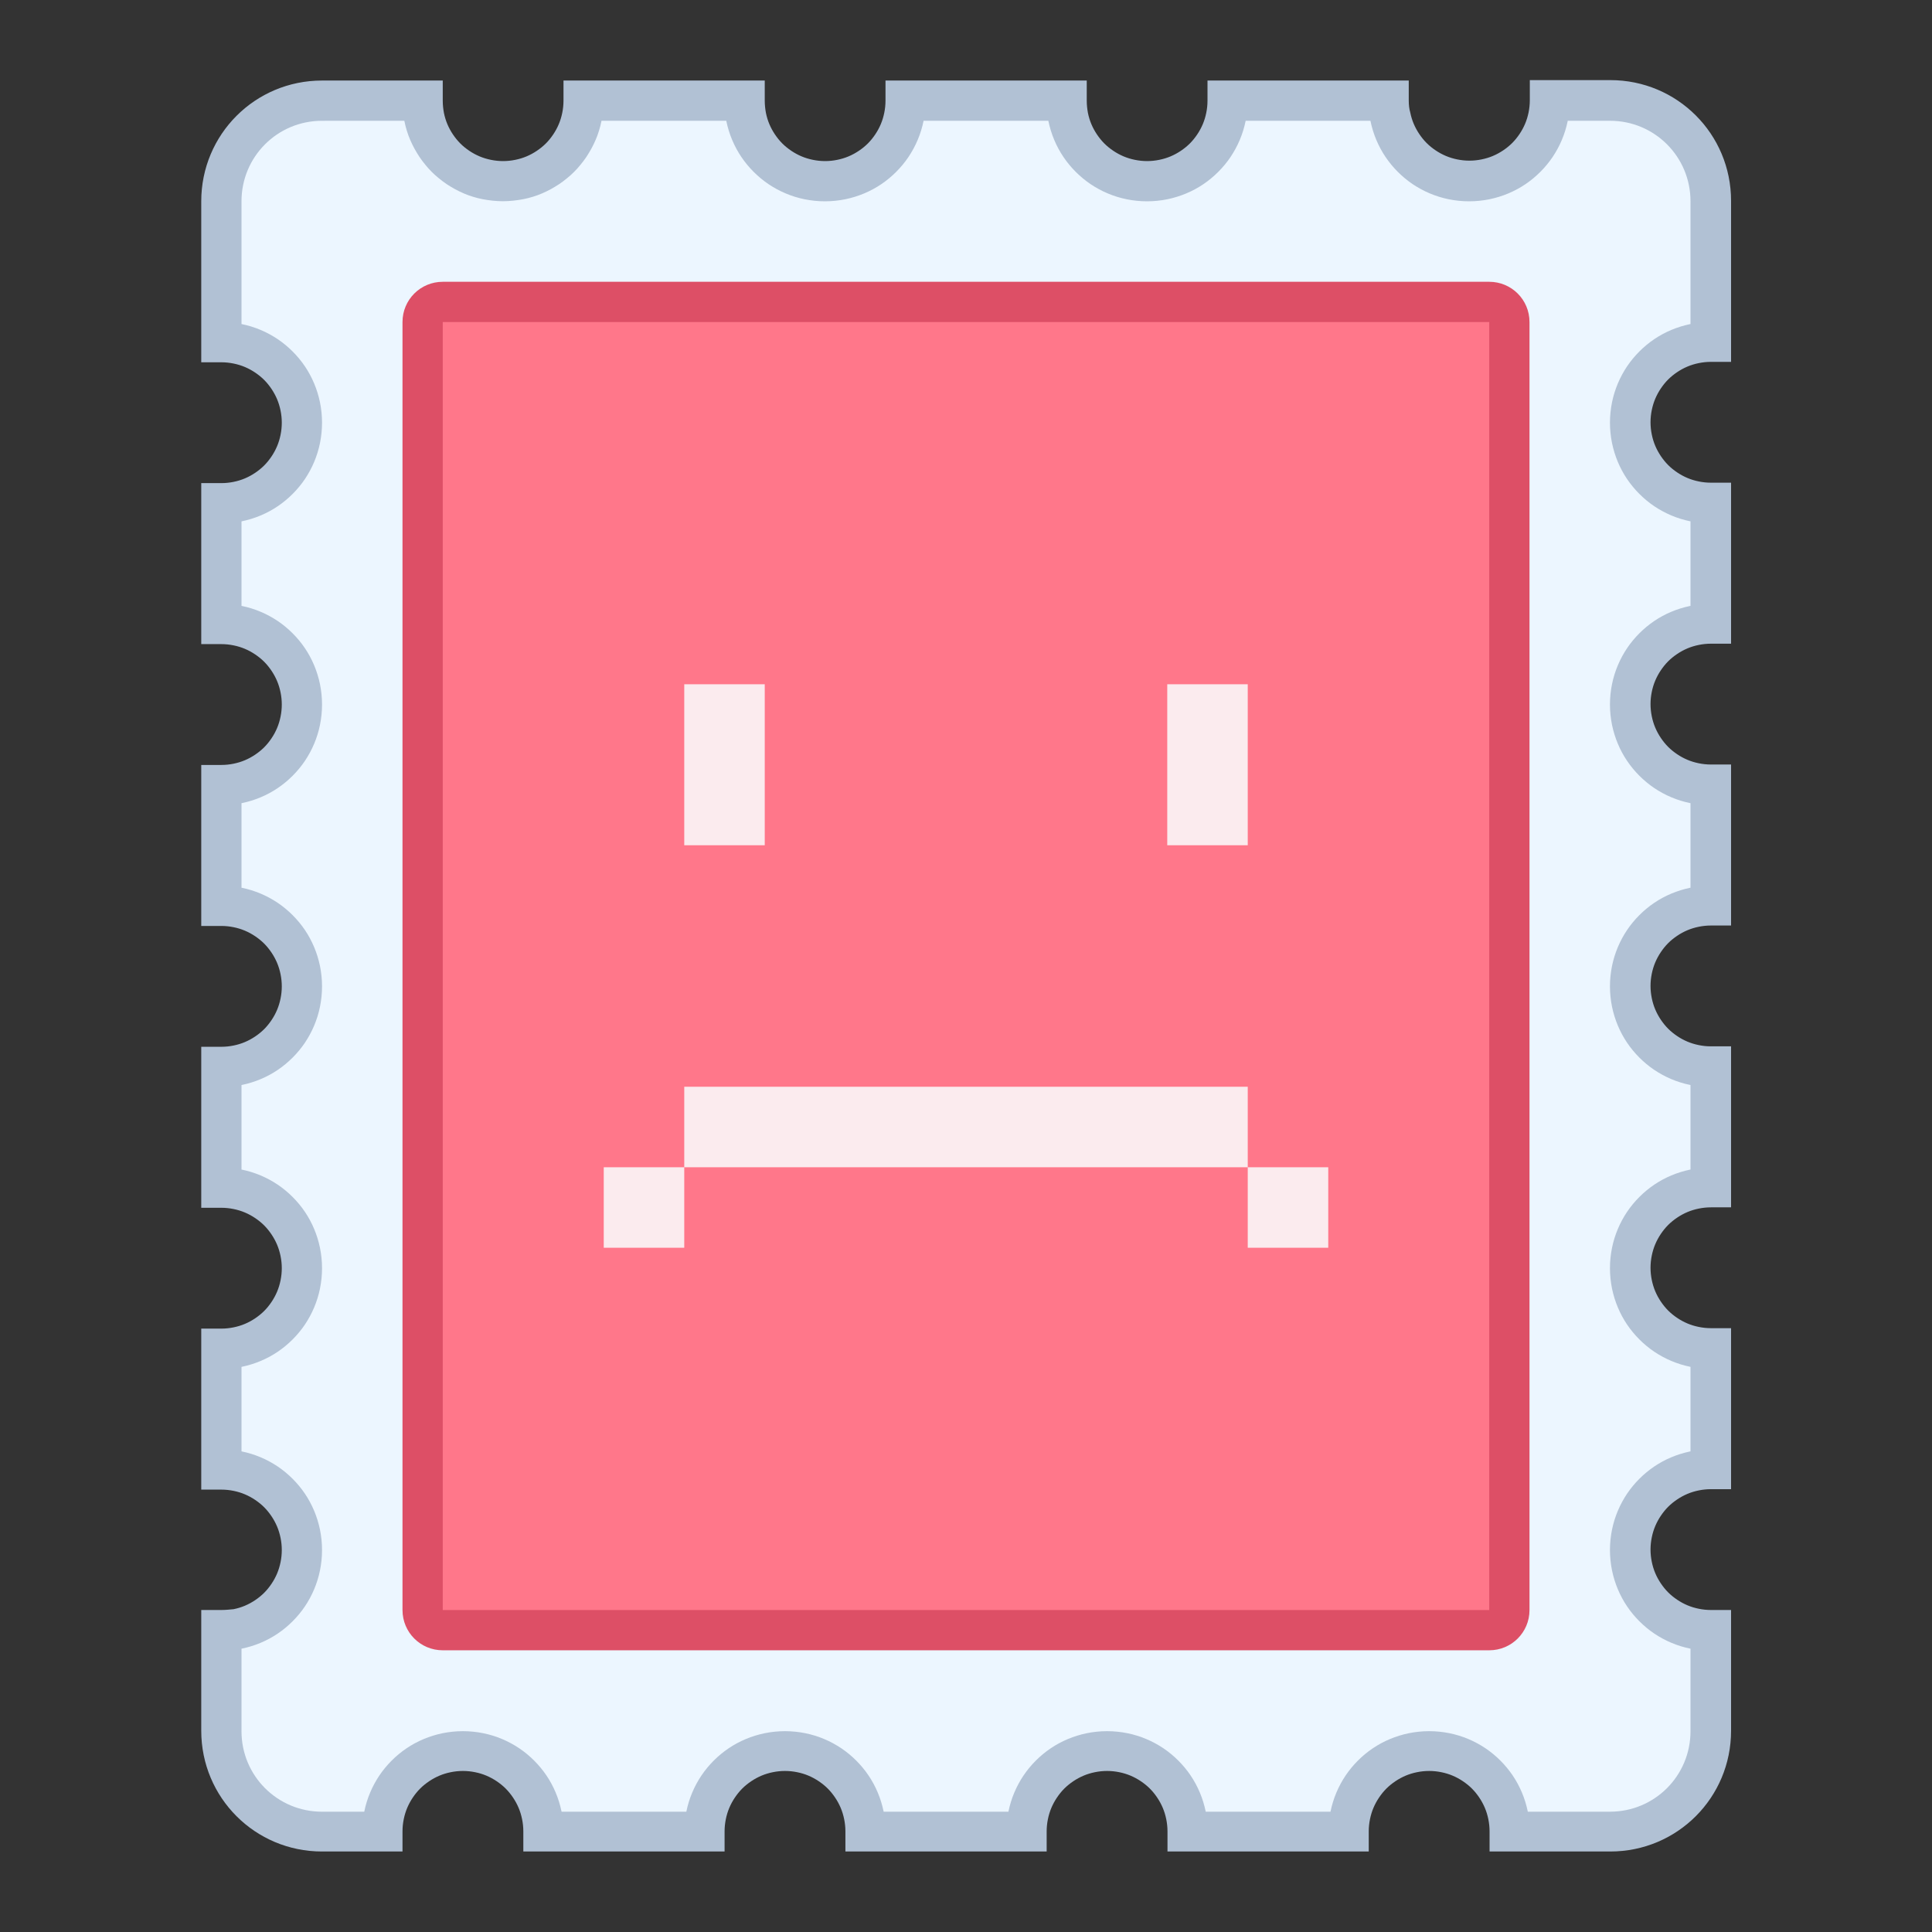 <?xml version="1.0" encoding="UTF-8" standalone="no"?>
<!-- Created with Inkscape (http://www.inkscape.org/) -->

<svg
   width="48"
   height="48"
   viewBox="0 0 48 48"
   version="1.1"
   id="svg8"
   inkscape:version="1.2.1 (9c6d41e410, 2022-07-14)"
   sodipodi:docname="message-partial.svg"
   xml:space="preserve"
   xmlns:inkscape="http://www.inkscape.org/namespaces/inkscape"
   xmlns:sodipodi="http://sodipodi.sourceforge.net/DTD/sodipodi-0.dtd"
   xmlns="http://www.w3.org/2000/svg"
   xmlns:svg="http://www.w3.org/2000/svg"
   xmlns:rdf="http://www.w3.org/1999/02/22-rdf-syntax-ns#"
   xmlns:cc="http://creativecommons.org/ns#"
   xmlns:dc="http://purl.org/dc/elements/1.1/"><rect x="0" y="0" width="48" height="48" fill="#333333" stroke="none"/><title
     id="title7895">Antu icon Theme</title><defs
     id="defs2"><style
       id="current-color-scheme"
       type="text/css">
      .ColorScheme-Text {
        color:#122036;
      }
      </style><style
       id="current-color-scheme-2"
       type="text/css">
      .ColorScheme-Text {
        color:#122036;
      }
      </style><style
       id="current-color-scheme-0"
       type="text/css">
      .ColorScheme-Text {
        color:#122036;
      }
      </style></defs><sodipodi:namedview
     id="base"
     pagecolor="#ffffff"
     bordercolor="#666666"
     borderopacity="1.0"
     inkscape:pageopacity="0.0"
     inkscape:pageshadow="2"
     inkscape:zoom="16.000001"
     inkscape:cx="36.468748"
     inkscape:cy="41.437498"
     inkscape:document-units="px"
     inkscape:current-layer="g2217"
     showgrid="true"
     units="px"
     inkscape:window-width="2160"
     inkscape:window-height="1330"
     inkscape:window-x="0"
     inkscape:window-y="0"
     inkscape:window-maximized="1"
     objecttolerance="10"
     gridtolerance="10"
     guidetolerance="10"
     inkscape:snap-bbox="true"
     inkscape:bbox-paths="true"
     inkscape:bbox-nodes="true"
     inkscape:snap-bbox-edge-midpoints="true"
     inkscape:snap-bbox-midpoints="true"
     inkscape:object-paths="true"
     inkscape:snap-intersection-paths="true"
     inkscape:showpageshadow="2"
     inkscape:pagecheckerboard="0"
     inkscape:deskcolor="#d1d1d1"><inkscape:grid
       type="xygrid"
       id="grid7897"
       empspacing="4" /></sodipodi:namedview><g
     inkscape:label="Capa 1"
     inkscape:groupmode="layer"
     id="layer1"
     transform="translate(0,-266.65)"><g
       id="g2217"
       transform="translate(30,17)"><g
         id="g9604"
         transform="translate(-29,-24)"><path
           id="path4625"
           style="fill:#b1c1d4;fill-opacity:1;stroke:none;stroke-width:6;stroke-linecap:square;stroke-linejoin:round;stroke-miterlimit:18;stroke-dasharray:none;stroke-dashoffset:0;stroke-opacity:1;paint-order:markers stroke fill"
           d="m 18,275.651 h -5 v 0.5 c 0,0.104 -0.011,0.205 -0.031,0.303 -0.02,0.098 -0.048,0.191 -0.086,0.281 -0.038,0.09 -0.085,0.176 -0.139,0.256 -0.054,0.08 -0.114,0.155 -0.182,0.223 -0.068,0.068 -0.143,0.128 -0.223,0.182 -0.08,0.054 -0.166,0.101 -0.256,0.139 -0.09,0.038 -0.183,0.066 -0.281,0.086 -0.098,0.02 -0.199,0.031 -0.303,0.031 -0.104,0 -0.205,-0.011 -0.303,-0.031 -0.098,-0.02 -0.191,-0.048 -0.281,-0.086 -0.09,-0.038 -0.176,-0.085 -0.256,-0.139 -0.08,-0.054 -0.155,-0.114 -0.223,-0.182 -0.068,-0.068 -0.128,-0.143 -0.182,-0.223 -0.054,-0.08 -0.101,-0.166 -0.139,-0.256 -0.038,-0.09 -0.066,-0.183 -0.086,-0.281 C 10.011,276.356 10,276.255 10,276.151 v -0.5 H 7 c -1.662,-10e-6 -3,1.338 -3,3 v 4 h 0.5 c 0.104,0 0.205,0.011 0.303,0.031 0.098,0.02 0.191,0.048 0.281,0.086 0.09,0.038 0.176,0.085 0.256,0.139 0.08,0.054 0.155,0.114 0.223,0.182 0.068,0.068 0.128,0.143 0.182,0.223 0.054,0.08 0.101,0.166 0.139,0.256 0.038,0.09 0.066,0.183 0.086,0.281 0.02,0.098 0.031,0.199 0.031,0.303 0,0.104 -0.011,0.205 -0.031,0.303 -0.02,0.098 -0.048,0.191 -0.086,0.281 -0.038,0.09 -0.085,0.176 -0.139,0.256 -0.054,0.08 -0.114,0.155 -0.182,0.223 -0.068,0.068 -0.143,0.128 -0.223,0.182 -0.08,0.054 -0.166,0.101 -0.256,0.139 -0.09,0.038 -0.183,0.066 -0.281,0.086 -0.098,0.02 -0.199,0.031 -0.303,0.031 H 4 v 4 h 0.5 c 0.104,0 0.205,0.011 0.303,0.031 0.098,0.02 0.191,0.048 0.281,0.086 0.09,0.038 0.176,0.085 0.256,0.139 0.08,0.054 0.155,0.114 0.223,0.182 0.068,0.068 0.128,0.143 0.182,0.223 0.054,0.08 0.101,0.166 0.139,0.256 0.038,0.09 0.066,0.183 0.086,0.281 0.02,0.098 0.031,0.199 0.031,0.303 0,0.104 -0.011,0.205 -0.031,0.303 -0.02,0.098 -0.048,0.191 -0.086,0.281 -0.038,0.09 -0.085,0.176 -0.139,0.256 -0.054,0.08 -0.114,0.155 -0.182,0.223 -0.068,0.068 -0.143,0.128 -0.223,0.182 -0.08,0.054 -0.166,0.101 -0.256,0.139 -0.09,0.038 -0.183,0.066 -0.281,0.086 -0.098,0.02 -0.199,0.031 -0.303,0.031 H 4 v 4 h 0.5 c 0.104,0 0.205,0.011 0.303,0.031 0.098,0.02 0.191,0.048 0.281,0.086 0.09,0.038 0.176,0.085 0.256,0.139 0.08,0.054 0.155,0.114 0.223,0.182 0.068,0.068 0.128,0.143 0.182,0.223 0.054,0.08 0.101,0.166 0.139,0.256 0.038,0.09 0.066,0.183 0.086,0.281 0.02,0.098 0.031,0.199 0.031,0.303 0,0.104 -0.011,0.205 -0.031,0.303 -0.02,0.098 -0.048,0.191 -0.086,0.281 -0.038,0.09 -0.085,0.176 -0.139,0.256 -0.054,0.08 -0.114,0.155 -0.182,0.223 -0.068,0.068 -0.143,0.128 -0.223,0.182 -0.08,0.054 -0.166,0.101 -0.256,0.139 -0.09,0.038 -0.183,0.066 -0.281,0.086 -0.098,0.02 -0.199,0.031 -0.303,0.031 H 4 v 4 h 0.5 c 0.104,0 0.205,0.011 0.303,0.031 0.098,0.02 0.191,0.048 0.281,0.086 0.09,0.038 0.176,0.085 0.256,0.139 0.08,0.054 0.155,0.114 0.223,0.182 0.068,0.068 0.128,0.143 0.182,0.223 0.054,0.08 0.101,0.166 0.139,0.256 0.038,0.09 0.066,0.183 0.086,0.281 0.02,0.098 0.031,0.199 0.031,0.303 0,0.104 -0.011,0.205 -0.031,0.303 -0.02,0.098 -0.048,0.191 -0.086,0.281 -0.038,0.09 -0.085,0.176 -0.139,0.256 -0.054,0.08 -0.114,0.155 -0.182,0.223 -0.068,0.068 -0.143,0.128 -0.223,0.182 -0.08,0.054 -0.166,0.101 -0.256,0.139 -0.09,0.038 -0.183,0.066 -0.281,0.086 -0.098,0.02 -0.199,0.031 -0.303,0.031 H 4 v 4 h 0.5 c 0.104,0 0.205,0.011 0.303,0.031 0.098,0.02 0.191,0.048 0.281,0.086 0.09,0.038 0.176,0.085 0.256,0.139 0.08,0.054 0.155,0.114 0.223,0.182 0.068,0.068 0.128,0.143 0.182,0.223 0.054,0.08 0.101,0.166 0.139,0.256 0.038,0.09 0.066,0.183 0.086,0.281 0.02,0.098 0.031,0.199 0.031,0.303 0,0.104 -0.011,0.205 -0.031,0.303 -0.02,0.098 -0.048,0.191 -0.086,0.281 -0.038,0.09 -0.085,0.176 -0.139,0.256 -0.054,0.08 -0.114,0.155 -0.182,0.223 -0.068,0.068 -0.143,0.128 -0.223,0.182 -0.08,0.054 -0.166,0.101 -0.256,0.139 -0.09,0.038 -0.183,0.066 -0.281,0.086 C 4.705,313.639 4.604,313.65 4.5,313.65 H 4 v 3 c 0,1.662 1.338,3 3,3 h 2 v -0.5 c 0,-0.104 0.011,-0.205 0.031,-0.303 0.02,-0.098 0.048,-0.191 0.086,-0.281 0.038,-0.09 0.085,-0.176 0.139,-0.256 0.054,-0.08 0.114,-0.155 0.182,-0.223 0.068,-0.068 0.143,-0.128 0.223,-0.182 0.08,-0.054 0.166,-0.101 0.256,-0.139 0.09,-0.038 0.183,-0.066 0.281,-0.086 0.098,-0.02 0.199,-0.031 0.303,-0.031 0.104,0 0.205,0.011 0.303,0.031 0.098,0.02 0.191,0.048 0.281,0.086 0.09,0.038 0.176,0.085 0.256,0.139 0.08,0.054 0.155,0.114 0.223,0.182 0.068,0.068 0.128,0.143 0.182,0.223 0.054,0.08 0.101,0.166 0.139,0.256 0.038,0.09 0.066,0.183 0.086,0.281 0.02,0.098 0.031,0.199 0.031,0.303 v 0.5 h 5 v -0.5 c 0,-0.104 0.011,-0.205 0.031,-0.303 0.02,-0.098 0.048,-0.191 0.086,-0.281 0.038,-0.09 0.085,-0.176 0.139,-0.256 0.054,-0.08 0.114,-0.155 0.182,-0.223 0.068,-0.068 0.143,-0.128 0.223,-0.182 0.08,-0.054 0.166,-0.101 0.256,-0.139 0.09,-0.038 0.183,-0.066 0.281,-0.086 0.098,-0.02 0.199,-0.031 0.303,-0.031 0.104,0 0.205,0.011 0.303,0.031 0.098,0.02 0.191,0.048 0.281,0.086 0.09,0.038 0.176,0.085 0.256,0.139 0.08,0.054 0.155,0.114 0.223,0.182 0.068,0.068 0.128,0.143 0.182,0.223 0.054,0.08 0.101,0.166 0.139,0.256 0.038,0.09 0.066,0.183 0.086,0.281 0.02,0.098 0.031,0.199 0.031,0.303 v 0.5 h 5 v -0.5 c 0,-0.104 0.011,-0.205 0.031,-0.303 0.02,-0.098 0.048,-0.191 0.086,-0.281 0.038,-0.09 0.085,-0.176 0.139,-0.256 0.054,-0.08 0.114,-0.155 0.182,-0.223 0.068,-0.068 0.143,-0.128 0.223,-0.182 0.08,-0.054 0.166,-0.101 0.256,-0.139 0.09,-0.038 0.183,-0.066 0.281,-0.086 0.098,-0.02 0.199,-0.031 0.303,-0.031 0.104,0 0.205,0.011 0.303,0.031 0.098,0.02 0.191,0.048 0.281,0.086 0.09,0.038 0.176,0.085 0.256,0.139 0.08,0.054 0.155,0.114 0.223,0.182 0.068,0.068 0.128,0.143 0.182,0.223 0.054,0.08 0.101,0.166 0.139,0.256 0.038,0.09 0.066,0.183 0.086,0.281 0.02,0.098 0.031,0.199 0.031,0.303 v 0.5 h 5 v -0.5 c 0,-0.104 0.011,-0.205 0.031,-0.303 0.02,-0.098 0.048,-0.191 0.086,-0.281 0.038,-0.09 0.085,-0.176 0.139,-0.256 0.054,-0.08 0.114,-0.155 0.182,-0.223 0.068,-0.068 0.143,-0.128 0.223,-0.182 0.08,-0.054 0.166,-0.101 0.256,-0.139 0.09,-0.038 0.183,-0.066 0.281,-0.086 0.098,-0.02 0.199,-0.031 0.303,-0.031 0.104,0 0.205,0.011 0.303,0.031 0.098,0.02 0.191,0.048 0.281,0.086 0.09,0.038 0.176,0.085 0.256,0.139 0.08,0.054 0.155,0.114 0.223,0.182 0.068,0.068 0.128,0.143 0.182,0.223 0.054,0.08 0.101,0.166 0.139,0.256 0.038,0.09 0.066,0.183 0.086,0.281 0.02,0.098 0.031,0.199 0.031,0.303 v 0.5 h 3 c 1.662,0 3,-1.338 3,-3 v -3 h -0.5 c -0.104,0 -0.205,-0.011 -0.303,-0.031 -0.098,-0.02 -0.191,-0.048 -0.281,-0.086 -0.09,-0.038 -0.176,-0.085 -0.256,-0.139 -0.08,-0.054 -0.155,-0.114 -0.223,-0.182 -0.068,-0.068 -0.128,-0.143 -0.182,-0.223 -0.054,-0.08 -0.101,-0.166 -0.139,-0.256 -0.038,-0.09 -0.066,-0.183 -0.086,-0.281 -0.02,-0.098 -0.031,-0.199 -0.031,-0.303 0,-0.104 0.011,-0.205 0.031,-0.303 0.02,-0.098 0.048,-0.191 0.086,-0.281 0.038,-0.09 0.085,-0.176 0.139,-0.256 0.054,-0.08 0.114,-0.155 0.182,-0.223 0.068,-0.068 0.143,-0.128 0.223,-0.182 0.08,-0.054 0.166,-0.101 0.256,-0.139 0.09,-0.038 0.183,-0.066 0.281,-0.086 0.098,-0.02 0.199,-0.031 0.303,-0.031 h 0.5 v -4 h -0.5 c -0.104,0 -0.205,-0.011 -0.303,-0.031 -0.098,-0.02 -0.191,-0.048 -0.281,-0.086 -0.09,-0.038 -0.176,-0.085 -0.256,-0.139 -0.08,-0.054 -0.155,-0.114 -0.223,-0.182 -0.068,-0.068 -0.128,-0.143 -0.182,-0.223 -0.054,-0.08 -0.101,-0.166 -0.139,-0.256 -0.038,-0.09 -0.066,-0.183 -0.086,-0.281 -0.02,-0.098 -0.031,-0.199 -0.031,-0.303 0,-0.104 0.011,-0.205 0.031,-0.303 0.02,-0.098 0.048,-0.191 0.086,-0.281 0.038,-0.09 0.085,-0.176 0.139,-0.256 0.054,-0.08 0.114,-0.155 0.182,-0.223 0.068,-0.068 0.143,-0.128 0.223,-0.182 0.08,-0.054 0.166,-0.101 0.256,-0.139 0.09,-0.038 0.183,-0.066 0.281,-0.086 0.098,-0.02 0.199,-0.031 0.303,-0.031 h 0.5 v -4 h -0.5 c -0.104,0 -0.205,-0.011 -0.303,-0.031 -0.098,-0.02 -0.191,-0.048 -0.281,-0.086 -0.09,-0.038 -0.176,-0.085 -0.256,-0.139 -0.08,-0.054 -0.155,-0.114 -0.223,-0.182 -0.068,-0.068 -0.128,-0.143 -0.182,-0.223 -0.054,-0.08 -0.101,-0.166 -0.139,-0.256 -0.038,-0.09 -0.066,-0.183 -0.086,-0.281 -0.02,-0.098 -0.031,-0.199 -0.031,-0.303 0,-0.104 0.011,-0.205 0.031,-0.303 0.02,-0.098 0.048,-0.191 0.086,-0.281 0.038,-0.09 0.085,-0.176 0.139,-0.256 0.054,-0.08 0.114,-0.155 0.182,-0.223 0.068,-0.068 0.143,-0.128 0.223,-0.182 0.08,-0.054 0.166,-0.101 0.256,-0.139 0.09,-0.038 0.183,-0.066 0.281,-0.086 0.098,-0.02 0.199,-0.031 0.303,-0.031 h 0.5 v -4 h -0.5 c -0.104,0 -0.205,-0.011 -0.303,-0.031 -0.098,-0.02 -0.191,-0.048 -0.281,-0.086 -0.09,-0.038 -0.176,-0.085 -0.256,-0.139 -0.08,-0.054 -0.155,-0.114 -0.223,-0.182 -0.068,-0.068 -0.128,-0.143 -0.182,-0.223 -0.054,-0.08 -0.101,-0.166 -0.139,-0.256 -0.038,-0.09 -0.066,-0.183 -0.086,-0.281 -0.02,-0.098 -0.031,-0.199 -0.031,-0.303 0,-0.104 0.011,-0.205 0.031,-0.303 0.02,-0.098 0.048,-0.191 0.086,-0.281 0.038,-0.09 0.085,-0.176 0.139,-0.256 0.054,-0.08 0.114,-0.155 0.182,-0.223 0.068,-0.068 0.143,-0.128 0.223,-0.182 0.08,-0.054 0.166,-0.101 0.256,-0.139 0.09,-0.038 0.183,-0.066 0.281,-0.086 0.098,-0.02 0.199,-0.031 0.303,-0.031 h 0.5 v -4 h -0.5 c -0.104,0 -0.205,-0.011 -0.303,-0.031 -0.098,-0.02 -0.191,-0.048 -0.281,-0.086 -0.09,-0.038 -0.176,-0.085 -0.256,-0.139 -0.08,-0.054 -0.155,-0.114 -0.223,-0.182 -0.068,-0.068 -0.128,-0.143 -0.182,-0.223 -0.054,-0.08 -0.101,-0.166 -0.139,-0.256 -0.038,-0.09 -0.066,-0.183 -0.086,-0.281 -0.02,-0.098 -0.031,-0.199 -0.031,-0.303 0,-0.104 0.011,-0.205 0.031,-0.303 0.02,-0.098 0.048,-0.191 0.086,-0.281 0.038,-0.09 0.085,-0.176 0.139,-0.256 0.054,-0.08 0.114,-0.155 0.182,-0.223 0.068,-0.068 0.143,-0.128 0.223,-0.182 0.08,-0.054 0.166,-0.101 0.256,-0.139 0.09,-0.038 0.183,-0.066 0.281,-0.086 0.098,-0.02 0.199,-0.031 0.303,-0.031 h 0.5 v -4 c 0,-1.662 -1.338,-3 -3,-3 h -2 v 0.5 c 0,0.104 -0.011,0.205 -0.031,0.303 -0.02,0.098 -0.048,0.191 -0.086,0.281 -0.038,0.09 -0.085,0.176 -0.139,0.256 -0.054,0.08 -0.114,0.155 -0.182,0.223 -0.068,0.068 -0.143,0.128 -0.223,0.182 -0.08,0.054 -0.166,0.101 -0.256,0.139 -0.09,0.038 -0.183,0.066 -0.281,0.086 -0.098,0.02 -0.199,0.031 -0.303,0.031 -0.104,0 -0.205,-0.011 -0.303,-0.031 -0.098,-0.02 -0.191,-0.048 -0.281,-0.086 -0.09,-0.038 -0.176,-0.085 -0.256,-0.139 -0.08,-0.054 -0.155,-0.114 -0.223,-0.182 -0.068,-0.068 -0.128,-0.143 -0.182,-0.223 -0.054,-0.08 -0.101,-0.166 -0.139,-0.256 -0.038,-0.09 -0.066,-0.183 -0.086,-0.281 C 34.011,276.356 34,276.255 34,276.151 v -0.5 h -5 v 0.5 c 0,0.104 -0.011,0.205 -0.031,0.303 -0.02,0.098 -0.048,0.191 -0.086,0.281 -0.038,0.09 -0.085,0.176 -0.139,0.256 -0.054,0.08 -0.114,0.155 -0.182,0.223 -0.068,0.068 -0.143,0.128 -0.223,0.182 -0.08,0.054 -0.166,0.101 -0.256,0.139 -0.09,0.038 -0.183,0.066 -0.281,0.086 -0.098,0.02 -0.199,0.031 -0.303,0.031 -0.104,0 -0.205,-0.011 -0.303,-0.031 -0.098,-0.02 -0.191,-0.048 -0.281,-0.086 -0.09,-0.038 -0.176,-0.085 -0.256,-0.139 -0.08,-0.054 -0.155,-0.114 -0.223,-0.182 -0.068,-0.068 -0.128,-0.143 -0.182,-0.223 -0.054,-0.08 -0.101,-0.166 -0.139,-0.256 -0.038,-0.09 -0.066,-0.183 -0.086,-0.281 C 26.011,276.356 26,276.255 26,276.151 v -0.5 h -5 v 0.5 c 0,0.104 -0.011,0.205 -0.031,0.303 -0.02,0.098 -0.048,0.191 -0.086,0.281 -0.038,0.09 -0.085,0.176 -0.139,0.256 -0.054,0.08 -0.114,0.155 -0.182,0.223 -0.068,0.068 -0.143,0.128 -0.223,0.182 -0.08,0.054 -0.166,0.101 -0.256,0.139 -0.09,0.038 -0.183,0.066 -0.281,0.086 -0.098,0.02 -0.199,0.031 -0.303,0.031 -0.104,0 -0.205,-0.011 -0.303,-0.031 -0.098,-0.02 -0.191,-0.048 -0.281,-0.086 -0.09,-0.038 -0.176,-0.085 -0.256,-0.139 -0.08,-0.054 -0.155,-0.114 -0.223,-0.182 -0.068,-0.068 -0.128,-0.143 -0.182,-0.223 -0.054,-0.08 -0.101,-0.166 -0.139,-0.256 -0.038,-0.09 -0.066,-0.183 -0.086,-0.281 C 18.011,276.356 18,276.255 18,276.151 Z" /><path
           id="path4545"
           style="fill:#ecf6ff;fill-opacity:1;stroke:none;stroke-width:6;stroke-linecap:square;stroke-linejoin:round;stroke-miterlimit:18;stroke-dasharray:none;stroke-dashoffset:0;stroke-opacity:1;paint-order:markers stroke fill"
           d="m 7,276.651 c -1.108,-10e-6 -2,0.892 -2,2 v 3.051 c 0.002,3.8e-4 0.004,-3.8e-4 0.006,0 0.163,0.033 0.319,0.082 0.469,0.145 0.15,0.063 0.293,0.141 0.426,0.23 0.133,0.09 0.256,0.192 0.369,0.305 0.113,0.113 0.215,0.236 0.305,0.369 0.09,0.133 0.167,0.276 0.23,0.426 0.063,0.15 0.111,0.306 0.145,0.469 0.033,0.163 0.051,0.333 0.051,0.506 0,0.173 -0.018,0.343 -0.051,0.506 -0.033,0.163 -0.082,0.319 -0.145,0.469 -0.063,0.15 -0.141,0.293 -0.23,0.426 -0.09,0.133 -0.192,0.256 -0.305,0.369 -0.113,0.113 -0.236,0.215 -0.369,0.305 -0.133,0.09 -0.276,0.167 -0.426,0.23 -0.15,0.063 -0.306,0.111 -0.469,0.145 -0.002,3.8e-4 -0.004,-3.8e-4 -0.006,0 v 2.102 c 0.002,3.8e-4 0.004,-3.8e-4 0.006,0 0.163,0.033 0.319,0.082 0.469,0.145 0.15,0.063 0.293,0.141 0.426,0.23 0.133,0.09 0.256,0.192 0.369,0.305 0.113,0.113 0.215,0.236 0.305,0.369 0.09,0.133 0.167,0.276 0.23,0.426 0.063,0.15 0.111,0.306 0.145,0.469 0.033,0.163 0.051,0.333 0.051,0.506 0,0.173 -0.018,0.343 -0.051,0.506 -0.033,0.163 -0.082,0.319 -0.145,0.469 -0.063,0.15 -0.141,0.293 -0.23,0.426 -0.09,0.133 -0.192,0.256 -0.305,0.369 -0.113,0.113 -0.236,0.215 -0.369,0.305 -0.133,0.09 -0.276,0.167 -0.426,0.23 -0.15,0.063 -0.306,0.111 -0.469,0.145 -0.002,3.8e-4 -0.004,-3.8e-4 -0.006,0 v 2.102 c 0.002,3.8e-4 0.004,-3.8e-4 0.006,0 0.163,0.033 0.319,0.082 0.469,0.145 0.15,0.063 0.293,0.141 0.426,0.23 0.133,0.09 0.256,0.192 0.369,0.305 0.113,0.113 0.215,0.236 0.305,0.369 0.09,0.133 0.167,0.276 0.23,0.426 0.063,0.15 0.111,0.306 0.145,0.469 0.033,0.163 0.051,0.333 0.051,0.506 0,0.173 -0.018,0.343 -0.051,0.506 -0.033,0.163 -0.082,0.319 -0.145,0.469 -0.063,0.15 -0.141,0.293 -0.23,0.426 -0.09,0.133 -0.192,0.256 -0.305,0.369 -0.113,0.113 -0.236,0.215 -0.369,0.305 -0.133,0.09 -0.276,0.167 -0.426,0.23 -0.15,0.063 -0.306,0.111 -0.469,0.145 -0.002,3.8e-4 -0.004,-3.8e-4 -0.006,0 v 2.102 c 0.002,3.8e-4 0.004,-3.8e-4 0.006,0 0.163,0.033 0.319,0.082 0.469,0.145 0.15,0.063 0.293,0.141 0.426,0.23 0.133,0.09 0.256,0.192 0.369,0.305 0.113,0.113 0.215,0.236 0.305,0.369 0.09,0.133 0.167,0.276 0.23,0.426 0.063,0.15 0.111,0.306 0.145,0.469 0.033,0.163 0.051,0.333 0.051,0.506 0,0.173 -0.018,0.343 -0.051,0.506 -0.033,0.163 -0.082,0.319 -0.145,0.469 -0.063,0.15 -0.141,0.293 -0.23,0.426 -0.09,0.133 -0.192,0.256 -0.305,0.369 -0.113,0.113 -0.236,0.215 -0.369,0.305 -0.133,0.09 -0.276,0.167 -0.426,0.23 -0.15,0.063 -0.306,0.111 -0.469,0.145 -0.002,3.8e-4 -0.004,-3.8e-4 -0.006,0 v 2.102 c 0.002,3.8e-4 0.004,-3.8e-4 0.006,0 0.163,0.033 0.319,0.082 0.469,0.145 0.15,0.063 0.293,0.141 0.426,0.23 0.133,0.09 0.256,0.192 0.369,0.305 0.113,0.113 0.215,0.236 0.305,0.369 0.09,0.133 0.167,0.276 0.23,0.426 0.063,0.15 0.111,0.306 0.145,0.469 0.033,0.163 0.051,0.333 0.051,0.506 0,0.173 -0.018,0.343 -0.051,0.506 -0.033,0.163 -0.082,0.319 -0.145,0.469 -0.063,0.15 -0.141,0.293 -0.23,0.426 -0.09,0.133 -0.192,0.256 -0.305,0.369 -0.113,0.113 -0.236,0.215 -0.369,0.305 -0.133,0.09 -0.276,0.167 -0.426,0.23 -0.15,0.063 -0.306,0.111 -0.469,0.145 -0.002,3.8e-4 -0.004,-3.8e-4 -0.006,0 v 2.051 c 0,1.108 0.892,2 2,2 h 1.051 c 3.8e-4,-0.002 -3.8e-4,-0.004 0,-0.006 0.033,-0.163 0.082,-0.319 0.145,-0.469 0.063,-0.15 0.141,-0.293 0.23,-0.426 0.09,-0.133 0.192,-0.256 0.305,-0.369 0.113,-0.113 0.236,-0.215 0.369,-0.305 0.133,-0.09 0.276,-0.167 0.426,-0.23 0.15,-0.063 0.306,-0.111 0.469,-0.145 0.163,-0.033 0.333,-0.051 0.506,-0.051 0.173,0 0.343,0.018 0.506,0.051 0.163,0.033 0.319,0.082 0.469,0.145 0.15,0.063 0.293,0.141 0.426,0.23 0.133,0.09 0.256,0.192 0.369,0.305 0.113,0.113 0.215,0.236 0.305,0.369 0.09,0.133 0.167,0.276 0.23,0.426 0.063,0.15 0.111,0.306 0.145,0.469 3.8e-4,0.002 -3.8e-4,0.004 0,0.006 h 3.102 c 3.8e-4,-0.002 -3.8e-4,-0.004 0,-0.006 0.033,-0.163 0.082,-0.319 0.145,-0.469 0.063,-0.15 0.141,-0.293 0.23,-0.426 0.09,-0.133 0.192,-0.256 0.305,-0.369 0.113,-0.113 0.236,-0.215 0.369,-0.305 0.133,-0.09 0.276,-0.167 0.426,-0.23 0.15,-0.063 0.306,-0.111 0.469,-0.145 0.163,-0.033 0.333,-0.051 0.506,-0.051 0.173,0 0.343,0.018 0.506,0.051 0.163,0.033 0.319,0.082 0.469,0.145 0.15,0.063 0.293,0.141 0.426,0.23 0.133,0.09 0.256,0.192 0.369,0.305 0.113,0.113 0.215,0.236 0.305,0.369 0.09,0.133 0.167,0.276 0.23,0.426 0.063,0.15 0.111,0.306 0.145,0.469 3.8e-4,0.002 -3.8e-4,0.004 0,0.006 h 3.102 c 3.8e-4,-0.002 -3.8e-4,-0.004 0,-0.006 0.033,-0.163 0.082,-0.319 0.145,-0.469 0.063,-0.15 0.141,-0.293 0.23,-0.426 0.09,-0.133 0.192,-0.256 0.305,-0.369 0.113,-0.113 0.236,-0.215 0.369,-0.305 0.133,-0.09 0.276,-0.167 0.426,-0.23 0.15,-0.063 0.306,-0.111 0.469,-0.145 0.163,-0.033 0.333,-0.051 0.506,-0.051 0.173,0 0.343,0.018 0.506,0.051 0.163,0.033 0.319,0.082 0.469,0.145 0.15,0.063 0.293,0.141 0.426,0.23 0.133,0.09 0.256,0.192 0.369,0.305 0.113,0.113 0.215,0.236 0.305,0.369 0.09,0.133 0.167,0.276 0.23,0.426 0.063,0.15 0.111,0.306 0.145,0.469 3.8e-4,0.002 -3.8e-4,0.004 0,0.006 h 3.102 c 3.8e-4,-0.002 -3.8e-4,-0.004 0,-0.006 0.033,-0.163 0.082,-0.319 0.145,-0.469 0.063,-0.15 0.141,-0.293 0.23,-0.426 0.09,-0.133 0.192,-0.256 0.305,-0.369 0.113,-0.113 0.236,-0.215 0.369,-0.305 0.133,-0.09 0.276,-0.167 0.426,-0.23 0.15,-0.063 0.306,-0.111 0.469,-0.145 0.163,-0.033 0.333,-0.051 0.506,-0.051 0.173,0 0.343,0.018 0.506,0.051 0.163,0.033 0.319,0.082 0.469,0.145 0.15,0.063 0.293,0.141 0.426,0.23 0.133,0.09 0.256,0.192 0.369,0.305 0.113,0.113 0.215,0.236 0.305,0.369 0.09,0.133 0.167,0.276 0.23,0.426 0.063,0.15 0.111,0.306 0.145,0.469 3.8e-4,0.002 -3.8e-4,0.004 0,0.006 H 39 c 1.108,0 2,-0.892 2,-2 v -2.051 c -0.002,-3.8e-4 -0.004,3.8e-4 -0.006,0 -0.163,-0.033 -0.319,-0.082 -0.469,-0.145 -0.15,-0.063 -0.293,-0.141 -0.426,-0.23 -0.133,-0.09 -0.256,-0.192 -0.369,-0.305 -0.113,-0.113 -0.215,-0.236 -0.305,-0.369 -0.09,-0.133 -0.167,-0.276 -0.23,-0.426 -0.063,-0.15 -0.111,-0.306 -0.145,-0.469 -0.033,-0.163 -0.051,-0.333 -0.051,-0.506 0,-0.173 0.018,-0.343 0.051,-0.506 0.033,-0.163 0.082,-0.319 0.145,-0.469 0.063,-0.15 0.141,-0.293 0.23,-0.426 0.09,-0.133 0.192,-0.256 0.305,-0.369 0.113,-0.113 0.236,-0.215 0.369,-0.305 0.133,-0.09 0.276,-0.167 0.426,-0.23 0.15,-0.063 0.306,-0.111 0.469,-0.145 0.002,-3.8e-4 0.004,3.8e-4 0.006,0 v -2.102 c -0.002,-3.8e-4 -0.004,3.8e-4 -0.006,0 -0.163,-0.033 -0.319,-0.082 -0.469,-0.145 -0.15,-0.063 -0.293,-0.141 -0.426,-0.23 -0.133,-0.09 -0.256,-0.192 -0.369,-0.305 -0.113,-0.113 -0.215,-0.236 -0.305,-0.369 -0.09,-0.133 -0.167,-0.276 -0.23,-0.426 -0.063,-0.15 -0.111,-0.306 -0.145,-0.469 -0.033,-0.163 -0.051,-0.333 -0.051,-0.506 0,-0.173 0.018,-0.343 0.051,-0.506 0.033,-0.163 0.082,-0.319 0.145,-0.469 0.063,-0.15 0.141,-0.293 0.23,-0.426 0.09,-0.133 0.192,-0.256 0.305,-0.369 0.113,-0.113 0.236,-0.215 0.369,-0.305 0.133,-0.09 0.276,-0.167 0.426,-0.23 0.15,-0.063 0.306,-0.111 0.469,-0.145 0.002,-3.8e-4 0.004,3.8e-4 0.006,0 v -2.102 c -0.002,-3.8e-4 -0.004,3.8e-4 -0.006,0 -0.163,-0.033 -0.319,-0.082 -0.469,-0.145 -0.15,-0.063 -0.293,-0.141 -0.426,-0.23 -0.133,-0.09 -0.256,-0.192 -0.369,-0.305 -0.113,-0.113 -0.215,-0.236 -0.305,-0.369 -0.09,-0.133 -0.167,-0.276 -0.23,-0.426 -0.063,-0.15 -0.111,-0.306 -0.145,-0.469 -0.033,-0.163 -0.051,-0.333 -0.051,-0.506 0,-0.173 0.018,-0.343 0.051,-0.506 0.033,-0.163 0.082,-0.319 0.145,-0.469 0.063,-0.15 0.141,-0.293 0.23,-0.426 0.09,-0.133 0.192,-0.256 0.305,-0.369 0.113,-0.113 0.236,-0.215 0.369,-0.305 0.133,-0.09 0.276,-0.167 0.426,-0.23 0.15,-0.063 0.306,-0.111 0.469,-0.145 0.002,-3.8e-4 0.004,3.8e-4 0.006,0 v -2.102 c -0.002,-3.8e-4 -0.004,3.8e-4 -0.006,0 -0.163,-0.033 -0.319,-0.082 -0.469,-0.145 -0.15,-0.063 -0.293,-0.141 -0.426,-0.23 -0.133,-0.09 -0.256,-0.192 -0.369,-0.305 -0.113,-0.113 -0.215,-0.236 -0.305,-0.369 -0.09,-0.133 -0.167,-0.276 -0.23,-0.426 -0.063,-0.15 -0.111,-0.306 -0.145,-0.469 -0.033,-0.163 -0.051,-0.333 -0.051,-0.506 0,-0.173 0.018,-0.343 0.051,-0.506 0.033,-0.163 0.082,-0.319 0.145,-0.469 0.063,-0.15 0.141,-0.293 0.23,-0.426 0.09,-0.133 0.192,-0.256 0.305,-0.369 0.113,-0.113 0.236,-0.215 0.369,-0.305 0.133,-0.09 0.276,-0.167 0.426,-0.23 0.15,-0.063 0.306,-0.111 0.469,-0.145 0.002,-3.8e-4 0.004,3.8e-4 0.006,0 v -2.102 c -0.002,-3.8e-4 -0.004,3.8e-4 -0.006,0 -0.163,-0.033 -0.319,-0.082 -0.469,-0.145 -0.15,-0.063 -0.293,-0.141 -0.426,-0.23 -0.133,-0.09 -0.256,-0.192 -0.369,-0.305 -0.113,-0.113 -0.215,-0.236 -0.305,-0.369 -0.09,-0.133 -0.167,-0.276 -0.23,-0.426 -0.063,-0.15 -0.111,-0.306 -0.145,-0.469 -0.033,-0.163 -0.051,-0.333 -0.051,-0.506 0,-0.173 0.018,-0.343 0.051,-0.506 0.033,-0.163 0.082,-0.319 0.145,-0.469 0.063,-0.15 0.141,-0.293 0.23,-0.426 0.09,-0.133 0.192,-0.256 0.305,-0.369 0.113,-0.113 0.236,-0.215 0.369,-0.305 0.133,-0.09 0.276,-0.167 0.426,-0.23 0.15,-0.063 0.306,-0.111 0.469,-0.145 0.002,-3.8e-4 0.004,3.8e-4 0.006,0 v -3.051 c 0,-1.108 -0.892,-2 -2,-2 h -1.051 c -3.8e-4,0.002 3.8e-4,0.004 0,0.006 -0.033,0.163 -0.082,0.319 -0.145,0.469 -0.063,0.15 -0.141,0.293 -0.23,0.426 -0.09,0.133 -0.192,0.256 -0.305,0.369 -0.113,0.113 -0.236,0.215 -0.369,0.305 -0.133,0.09 -0.276,0.167 -0.426,0.23 -0.15,0.063 -0.306,0.111 -0.469,0.145 -0.163,0.033 -0.333,0.051 -0.506,0.051 -0.173,0 -0.343,-0.018 -0.506,-0.051 -0.163,-0.033 -0.319,-0.082 -0.469,-0.145 -0.15,-0.063 -0.293,-0.141 -0.426,-0.23 -0.133,-0.09 -0.256,-0.192 -0.369,-0.305 -0.113,-0.113 -0.215,-0.236 -0.305,-0.369 -0.09,-0.133 -0.167,-0.276 -0.23,-0.426 -0.063,-0.15 -0.111,-0.306 -0.145,-0.469 -3.8e-4,-0.002 3.8e-4,-0.004 0,-0.006 h -3.102 c -3.8e-4,0.002 3.8e-4,0.004 0,0.006 -0.033,0.163 -0.082,0.319 -0.145,0.469 -0.063,0.15 -0.141,0.293 -0.23,0.426 -0.09,0.133 -0.192,0.256 -0.305,0.369 -0.113,0.113 -0.236,0.215 -0.369,0.305 -0.133,0.09 -0.276,0.167 -0.426,0.23 -0.15,0.063 -0.306,0.111 -0.469,0.145 -0.163,0.033 -0.333,0.051 -0.506,0.051 -0.173,0 -0.343,-0.018 -0.506,-0.051 -0.163,-0.033 -0.319,-0.082 -0.469,-0.145 -0.15,-0.063 -0.293,-0.141 -0.426,-0.23 -0.133,-0.09 -0.256,-0.192 -0.369,-0.305 -0.113,-0.113 -0.215,-0.236 -0.305,-0.369 -0.09,-0.133 -0.167,-0.276 -0.23,-0.426 -0.063,-0.15 -0.111,-0.306 -0.145,-0.469 -3.8e-4,-0.002 3.8e-4,-0.004 0,-0.006 h -3.102 c -3.8e-4,0.002 3.8e-4,0.004 0,0.006 -0.033,0.163 -0.082,0.319 -0.145,0.469 -0.063,0.15 -0.141,0.293 -0.23,0.426 -0.09,0.133 -0.192,0.256 -0.305,0.369 -0.113,0.113 -0.236,0.215 -0.369,0.305 -0.133,0.09 -0.276,0.167 -0.426,0.23 -0.15,0.063 -0.306,0.111 -0.469,0.145 -0.163,0.033 -0.333,0.051 -0.506,0.051 -0.173,0 -0.343,-0.018 -0.506,-0.051 -0.163,-0.033 -0.319,-0.082 -0.469,-0.145 -0.15,-0.063 -0.293,-0.141 -0.426,-0.23 -0.133,-0.09 -0.256,-0.192 -0.369,-0.305 -0.113,-0.113 -0.215,-0.236 -0.305,-0.369 -0.09,-0.133 -0.167,-0.276 -0.23,-0.426 -0.063,-0.15 -0.111,-0.306 -0.145,-0.469 -3.8e-4,-0.002 3.8e-4,-0.004 0,-0.006 h -3.1 c -3.9e-4,0.002 -0.002,0.004 -0.002,0.006 -0.008,0.041 -0.017,0.081 -0.027,0.121 -0.01,0.04 -0.021,0.078 -0.033,0.117 -0.012,0.039 -0.025,0.079 -0.039,0.117 -0.014,0.038 -0.029,0.076 -0.045,0.113 -0.016,0.037 -0.033,0.075 -0.051,0.111 -0.018,0.036 -0.035,0.072 -0.055,0.107 -0.019,0.035 -0.04,0.071 -0.061,0.105 -0.021,0.034 -0.042,0.068 -0.064,0.102 -0.022,0.033 -0.046,0.066 -0.07,0.098 -0.024,0.032 -0.049,0.063 -0.074,0.094 -0.025,0.031 -0.051,0.062 -0.078,0.092 -0.027,0.03 -0.054,0.058 -0.082,0.086 -0.028,0.028 -0.056,0.055 -0.086,0.082 -0.03,0.027 -0.061,0.053 -0.092,0.078 -0.031,0.025 -0.062,0.05 -0.094,0.074 -0.032,0.024 -0.064,0.048 -0.098,0.07 -0.033,0.022 -0.067,0.044 -0.102,0.064 -0.034,0.021 -0.07,0.041 -0.105,0.061 -0.035,0.019 -0.071,0.037 -0.107,0.055 -0.036,0.018 -0.074,0.035 -0.111,0.051 -0.037,0.016 -0.075,0.031 -0.113,0.045 -0.038,0.014 -0.078,0.027 -0.117,0.039 -0.039,0.012 -0.077,0.023 -0.117,0.033 -0.04,0.01 -0.08,0.019 -0.121,0.027 -0.041,0.008 -0.084,0.015 -0.125,0.021 -0.042,0.006 -0.083,0.011 -0.125,0.016 -0.042,0.004 -0.084,0.008 -0.127,0.01 -0.043,0.002 -0.086,0.004 -0.129,0.004 -0.043,0 -0.086,-0.002 -0.129,-0.004 -0.043,-0.002 -0.085,-0.006 -0.127,-0.01 -0.042,-0.004 -0.084,-0.009 -0.125,-0.016 -0.042,-0.006 -0.084,-0.013 -0.125,-0.021 -0.041,-0.008 -0.081,-0.017 -0.121,-0.027 -0.04,-0.01 -0.078,-0.021 -0.117,-0.033 -0.039,-0.012 -0.079,-0.025 -0.117,-0.039 -0.038,-0.014 -0.076,-0.029 -0.113,-0.045 -0.037,-0.016 -0.075,-0.033 -0.111,-0.051 -0.036,-0.018 -0.072,-0.035 -0.107,-0.055 -0.035,-0.019 -0.071,-0.04 -0.105,-0.061 -0.034,-0.021 -0.068,-0.042 -0.102,-0.064 -0.033,-0.022 -0.066,-0.046 -0.098,-0.07 -0.032,-0.024 -0.063,-0.049 -0.094,-0.074 -0.031,-0.025 -0.062,-0.051 -0.092,-0.078 -0.03,-0.027 -0.058,-0.054 -0.086,-0.082 -0.028,-0.028 -0.055,-0.056 -0.082,-0.086 -0.027,-0.03 -0.053,-0.061 -0.078,-0.092 -0.025,-0.031 -0.05,-0.062 -0.074,-0.094 -0.024,-0.032 -0.048,-0.064 -0.07,-0.098 -0.022,-0.033 -0.044,-0.067 -0.064,-0.102 -0.021,-0.034 -0.041,-0.07 -0.061,-0.105 -0.019,-0.035 -0.037,-0.071 -0.055,-0.107 -0.018,-0.036 -0.035,-0.074 -0.051,-0.111 -0.016,-0.037 -0.031,-0.075 -0.045,-0.113 -0.014,-0.038 -0.027,-0.078 -0.039,-0.117 -0.012,-0.039 -0.023,-0.077 -0.033,-0.117 -0.01,-0.04 -0.019,-0.08 -0.027,-0.121 -4e-4,-0.002 -0.002,-0.004 -0.002,-0.006 z" /><path
           id="rect2599"
           style="fill:#dd4f66;stroke-width:2;stroke-linecap:round;stroke-linejoin:round;stroke-miterlimit:1.8;paint-order:stroke fill markers;stop-color:#000000;fill-opacity:1"
           d="m 10,280.651 h 26 c 0.554,0 1,0.446 1,1 v 32 c 0,0.554 -0.446,1 -1,1 H 10 c -0.554,0 -1,-0.446 -1,-1 v -32 c 0,-0.554 0.446,-1 1,-1 z" /><path
           id="rect3761"
           style="fill:#ff778a;stroke-width:2;stroke-linecap:round;stroke-linejoin:round;stroke-miterlimit:1.8;paint-order:stroke fill markers;stop-color:#000000;fill-opacity:1"
           d="m 10,281.651 h 26 v 32 H 10 Z" /><g
           inkscape:label="Capa 1"
           id="layer1-0"
           transform="matrix(3.78,0,0,3.78,39.937,-787.369)"><g
             id="g1467"
             transform="translate(1.852,0.794)" /></g><g
           inkscape:label="Capa 1"
           id="layer1-0-4"
           transform="matrix(3.78,0,0,3.78,47.937,-805.369)"><g
             id="g1467-3"
             transform="translate(1.852,0.794)" /></g><g
           id="g3883"
           transform="matrix(3.78,0,0,3.78,8.375,-813.1)"
           style="fill:#287bc2;fill-opacity:1" /></g><path
         id="rect9934"
         style="fill:#fbebee;stroke-width:2;stroke-linecap:round;stroke-linejoin:round;stroke-miterlimit:1.8;paint-order:stroke fill markers;stop-color:#000000;fill-opacity:1"
         d="M -13 266.65 L -13 270.65 L -11 270.65 L -11 266.65 L -13 266.65 z M -1 266.65 L -1 270.65 L 1 270.65 L 1 266.65 L -1 266.65 z M -13 276.65 L -13 278.65 L 1 278.65 L 1 276.65 L -13 276.65 z M 1 278.65 L 1 280.65 L 3 280.65 L 3 278.65 L 1 278.65 z M -13 278.65 L -15 278.65 L -15 280.65 L -13 280.65 L -13 278.65 z " /></g></g></svg>
